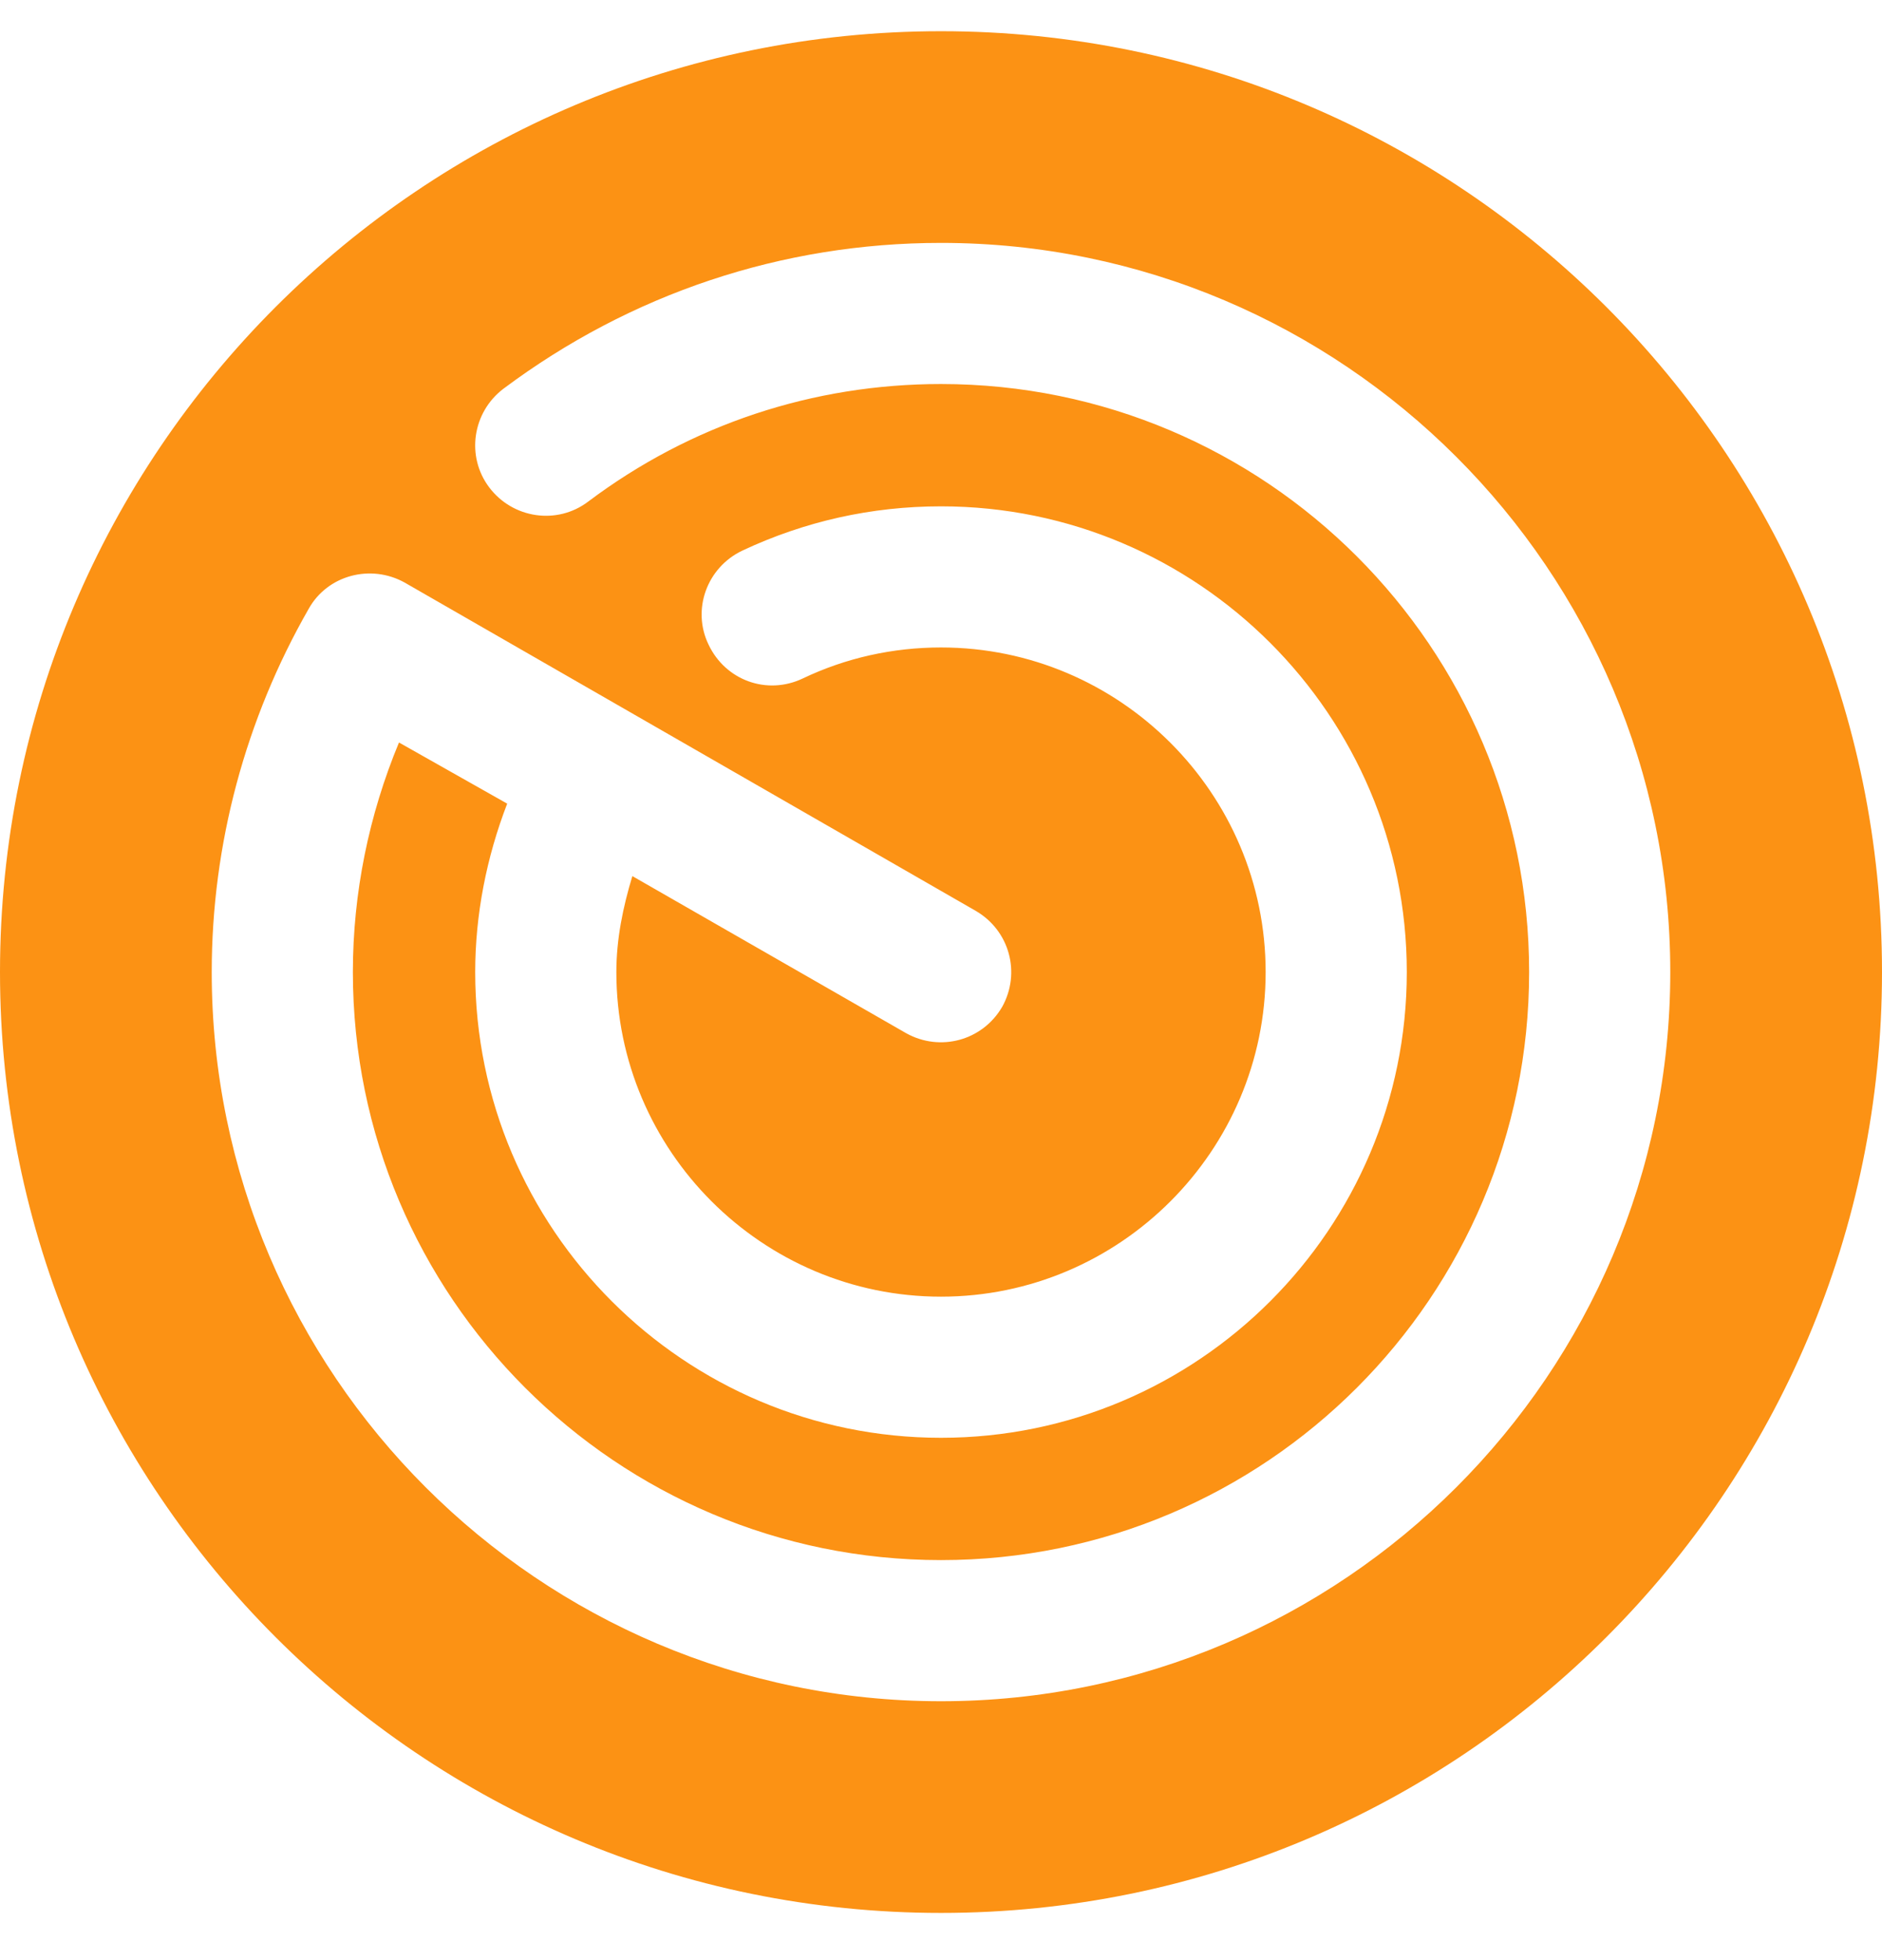 <svg width="24" height="25" viewBox="0 0 24 25" fill="none" xmlns="http://www.w3.org/2000/svg">
<path d="M12 0.398C5.376 0.398 0 5.774 0 12.398C0 19.022 5.376 24.398 12 24.398C18.624 24.398 24 19.022 24 12.398C24 5.774 18.624 0.398 12 0.398ZM12 21.698C6.876 21.698 2.7 17.522 2.7 12.398C2.7 10.766 3.132 9.17 3.936 7.766C4.176 7.334 4.728 7.19 5.16 7.43L12.444 11.618C12.876 11.87 13.02 12.41 12.78 12.842C12.528 13.274 11.988 13.418 11.556 13.178L8.064 11.174C7.944 11.57 7.86 11.978 7.86 12.398C7.86 14.678 9.72 16.538 12 16.538C14.28 16.538 16.14 14.678 16.14 12.398C16.14 10.118 14.28 8.258 12 8.258C11.388 8.258 10.788 8.39 10.236 8.654C9.78 8.87 9.252 8.678 9.036 8.222C8.82 7.778 9.012 7.238 9.468 7.022C10.26 6.65 11.112 6.458 12 6.458C15.276 6.458 17.94 9.122 17.94 12.398C17.94 15.674 15.276 18.338 12 18.338C8.724 18.338 6.06 15.674 6.06 12.398C6.06 11.666 6.204 10.934 6.468 10.25L5.088 9.47C4.704 10.394 4.5 11.39 4.5 12.398C4.5 16.538 7.86 19.898 12 19.898C16.14 19.898 19.5 16.538 19.5 12.398C19.5 8.258 16.14 4.898 12 4.898C10.368 4.898 8.808 5.414 7.5 6.398C7.104 6.698 6.54 6.614 6.24 6.218C5.94 5.822 6.024 5.258 6.42 4.958C8.04 3.746 9.972 3.098 12 3.098C17.124 3.098 21.3 7.274 21.3 12.398C21.3 17.522 17.124 21.698 12 21.698Z" fill="#FC9214"/>
</svg>
